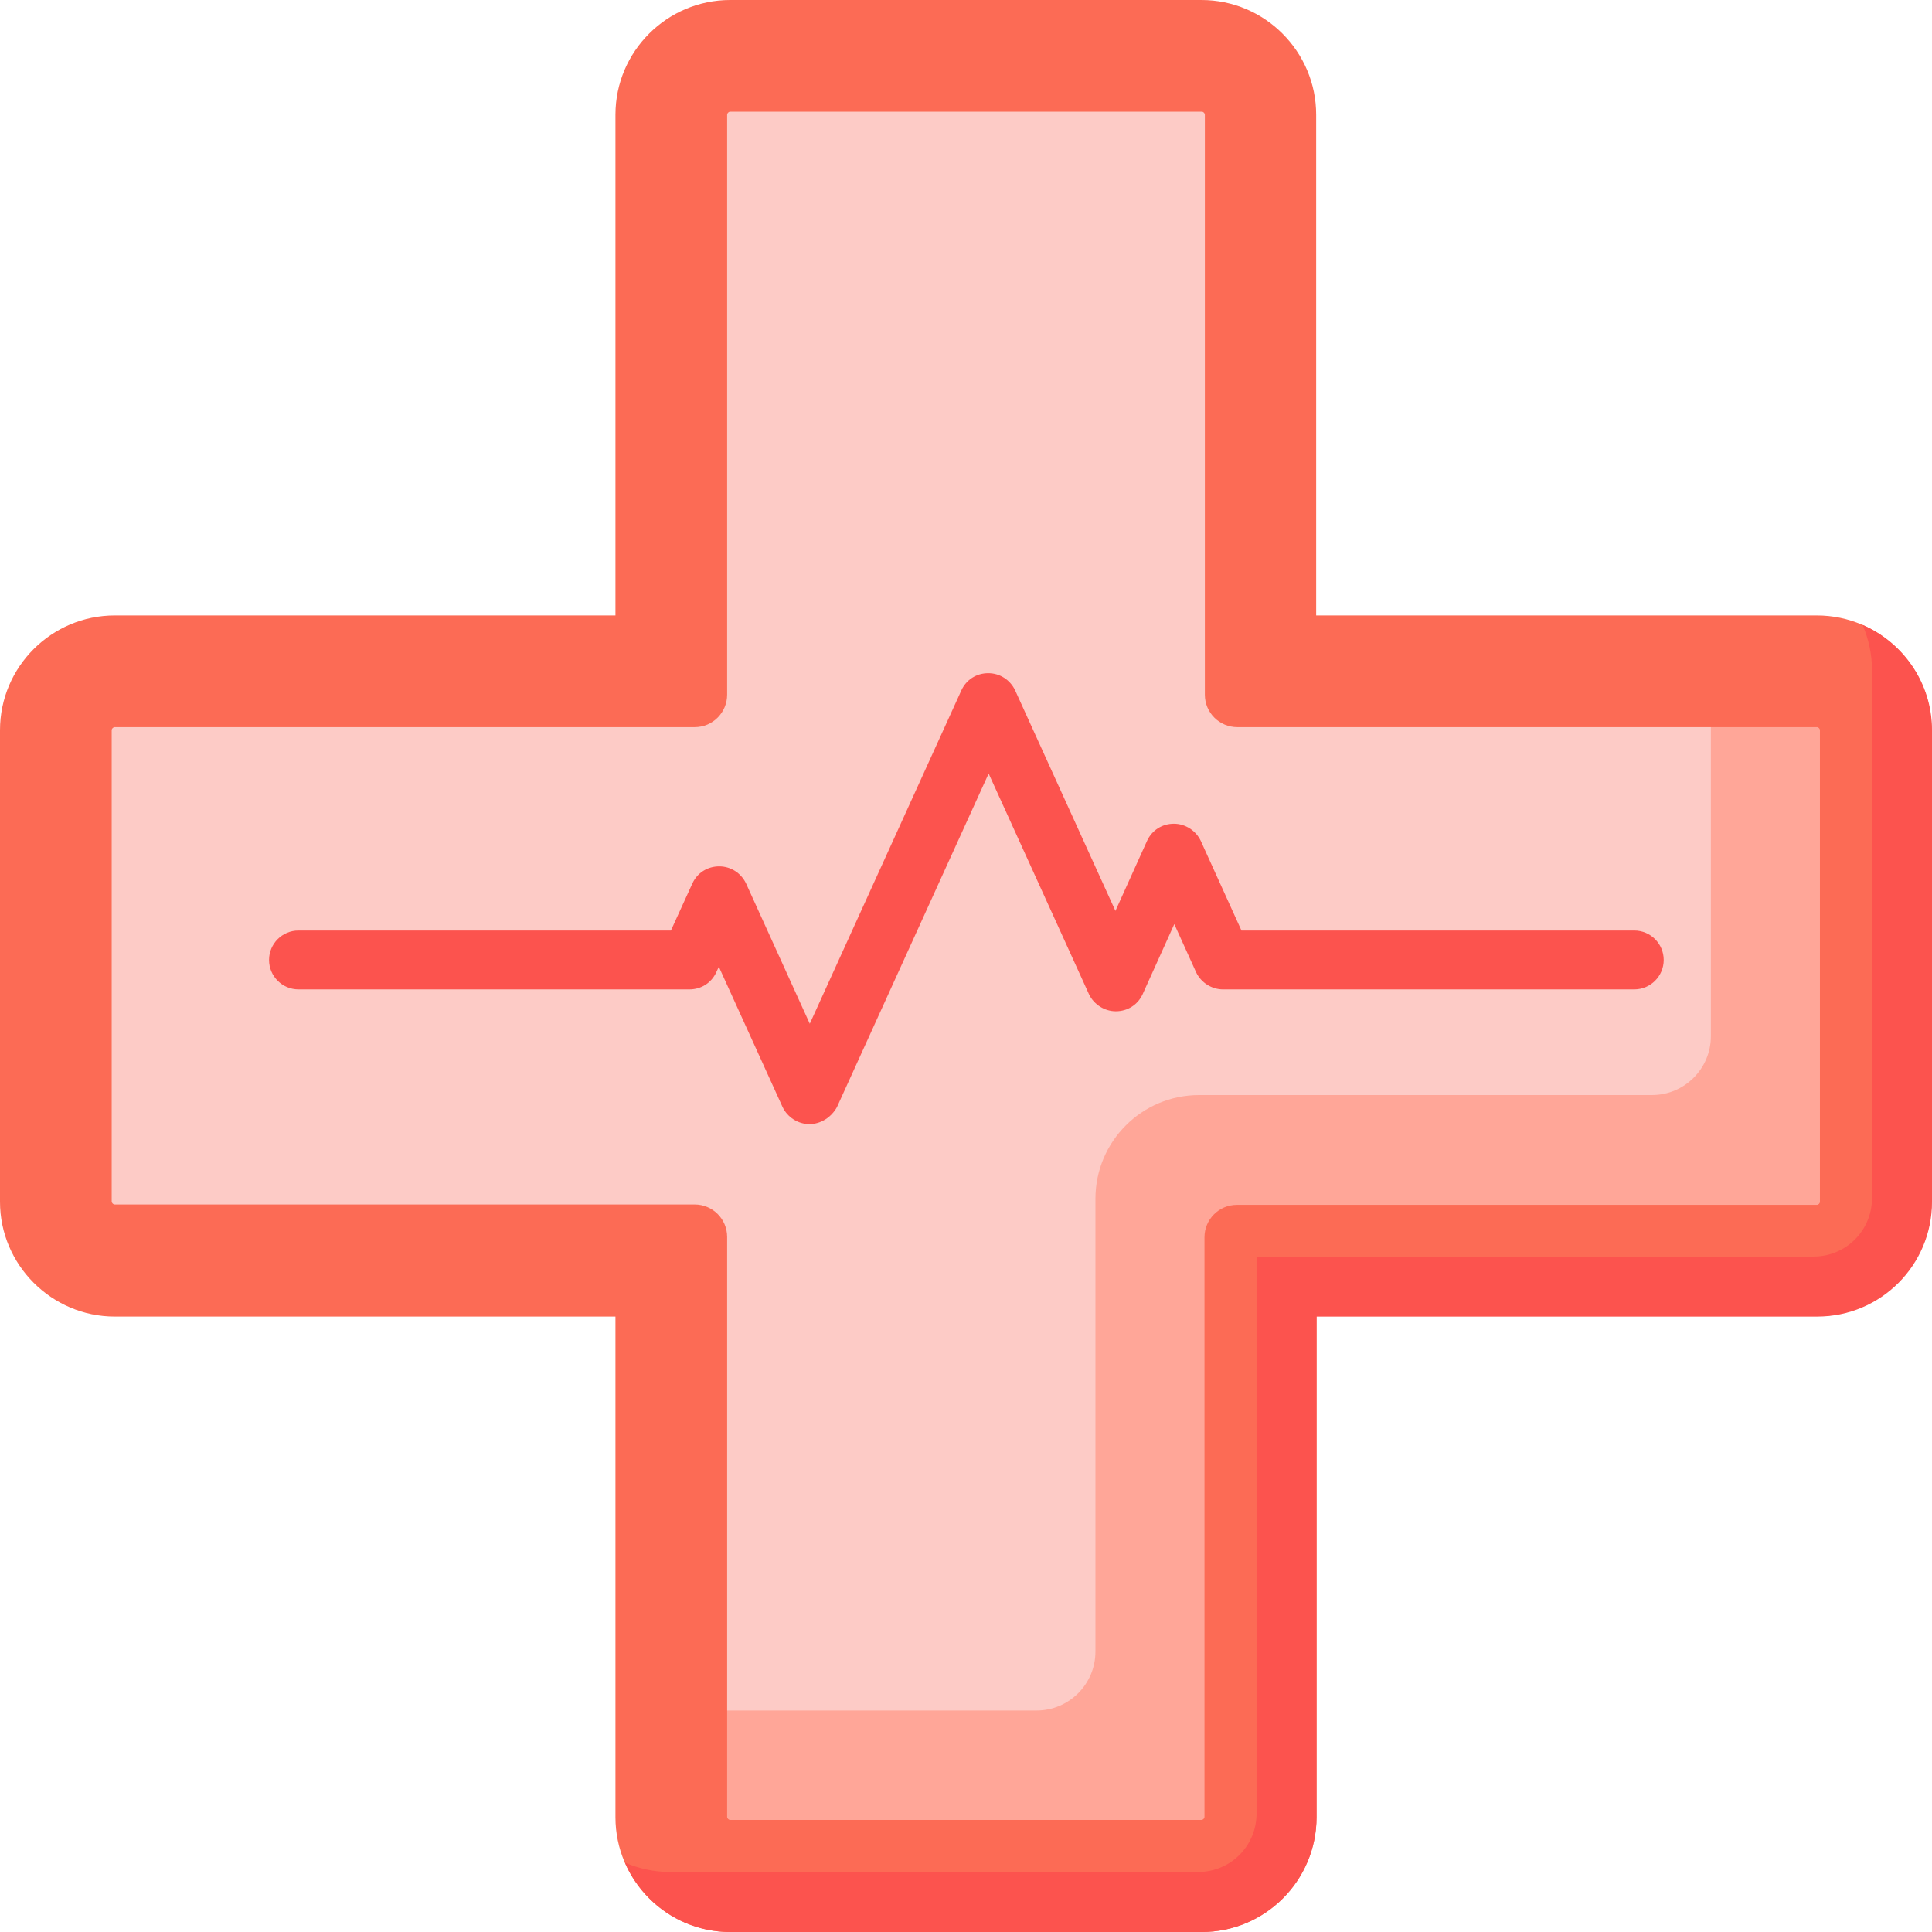 <?xml version="1.0" encoding="utf-8"?>
<!-- Generator: Adobe Illustrator 24.0.0, SVG Export Plug-In . SVG Version: 6.00 Build 0)  -->
<svg version="1.1" id="Capa_1" xmlns="http://www.w3.org/2000/svg" xmlns:xlink="http://www.w3.org/1999/xlink" x="0px" y="0px"
	 viewBox="0 0 512 512" style="enable-background:new 0 0 512 512;" xml:space="preserve">
<style type="text/css">
	.st0{fill:#FDCBC6;}
	.st1{fill:#FFA698;}
	.st2{fill:#FC534E;}
	.st3{fill:#FC6B55;}
</style>
<g>
	<g>
		<path class="st0" d="M481.6,177.9H334.1V30.4c0-8.6-7-15.6-15.6-15.6H193.5c-8.6,0-15.6,7-15.6,15.6v147.5H30.4
			c-8.6,0-15.6,7-15.6,15.6v124.9c0,8.6,7,15.6,15.6,15.6h147.5v147.5c0,8.6,7,15.6,15.6,15.6h124.9c8.6,0,15.6-7,15.6-15.6V334.1
			h147.5c8.6,0,15.6-7,15.6-15.6V193.5C497.2,184.9,490.2,177.9,481.6,177.9L481.6,177.9z"/>
	</g>
	<g>
		<g>
			<path class="st1" d="M481.6,177.9h-28.2v96.7c0,8.6-7,15.6-15.6,15.6h-120c-15.2,0-27.5,12.3-27.5,27.5v120
				c0,8.6-7,15.6-15.6,15.6h-96.7v28.2c0,8.6,7,15.6,15.6,15.6h124.9c8.6,0,15.6-7,15.6-15.6V334.1h147.5c8.6,0,15.6-7,15.6-15.6
				V193.5C497.2,184.9,490.2,177.9,481.6,177.9L481.6,177.9z"/>
		</g>
	</g>
	<g>
		<path class="st2" d="M214.5,297.9c-3,0-5.8-1.8-7.1-4.5l-16.9-37.2l-0.7,1.5c-1.3,2.8-4,4.5-7.1,4.5H79.1c-4.3,0-7.8-3.5-7.8-7.8
			s3.5-7.8,7.8-7.8h98.7l5.7-12.5c1.3-2.8,4-4.5,7.1-4.5s5.8,1.8,7.1,4.5l16.9,37.2l40.2-88.4c1.3-2.8,4-4.5,7.1-4.5
			s5.8,1.8,7.1,4.5l26.6,58.5l8.4-18.6c1.3-2.8,4-4.5,7.1-4.5c3,0,5.8,1.8,7.1,4.5l10.8,23.8h104.1c4.3,0,7.8,3.5,7.8,7.8
			c0,4.3-3.5,7.8-7.8,7.8h-109c-3,0-5.8-1.8-7.1-4.5l-5.8-12.8l-8.4,18.6c-1.3,2.8-4,4.5-7.1,4.5c-3,0-5.8-1.8-7.1-4.5l-26.6-58.5
			l-40.2,88.4C220.3,296.1,217.5,297.9,214.5,297.9L214.5,297.9z"/>
	</g>
	<g>
		<g>
			<path class="st3" d="M318.5,512H193.5c-16.8,0-30.4-13.7-30.4-30.4V348.9H30.4C13.7,348.9,0,335.2,0,318.5V193.5
				c0-16.8,13.7-30.4,30.4-30.4h132.7V30.4c0-16.8,13.7-30.4,30.4-30.4h124.9c16.8,0,30.4,13.7,30.4,30.4v132.7h132.7
				c16.8,0,30.4,13.7,30.4,30.4v124.9c0,16.8-13.7,30.4-30.4,30.4H348.9v132.7C348.9,498.3,335.2,512,318.5,512L318.5,512z
				 M30.4,192.7c-0.4,0-0.8,0.4-0.8,0.8v124.9c0,0.4,0.4,0.8,0.8,0.8h153.7c4.7,0,8.6,3.8,8.6,8.6v153.7c0,0.4,0.4,0.8,0.8,0.8
				h124.9c0.4,0,0.8-0.4,0.8-0.8V327.9c0-4.7,3.8-8.6,8.6-8.6h153.7c0.4,0,0.8-0.4,0.8-0.8V193.5c0-0.4-0.4-0.8-0.8-0.8H327.9
				c-4.7,0-8.6-3.8-8.6-8.6V30.4c0-0.4-0.4-0.8-0.8-0.8H193.5c-0.4,0-0.8,0.4-0.8,0.8v153.7c0,4.7-3.8,8.6-8.6,8.6H30.4z"/>
		</g>
	</g>
	<g>
		<g>
			<path class="st2" d="M493.6,165.6c1.6,3.7,2.5,7.8,2.5,12v139.9c0,8.6-6.9,15.5-15.5,15.5H333v147.6c0,8.6-6.9,15.5-15.5,15.5
				H177.6c-4.3,0-8.3-0.9-12-2.5c4.7,10.8,15.4,18.4,28,18.4h124.9c16.8,0,30.4-13.6,30.4-30.4V348.9h132.7
				c16.8,0,30.4-13.6,30.4-30.4V193.5C512,181,504.4,170.3,493.6,165.6L493.6,165.6z"/>
		</g>
	</g>
</g>
</svg>
